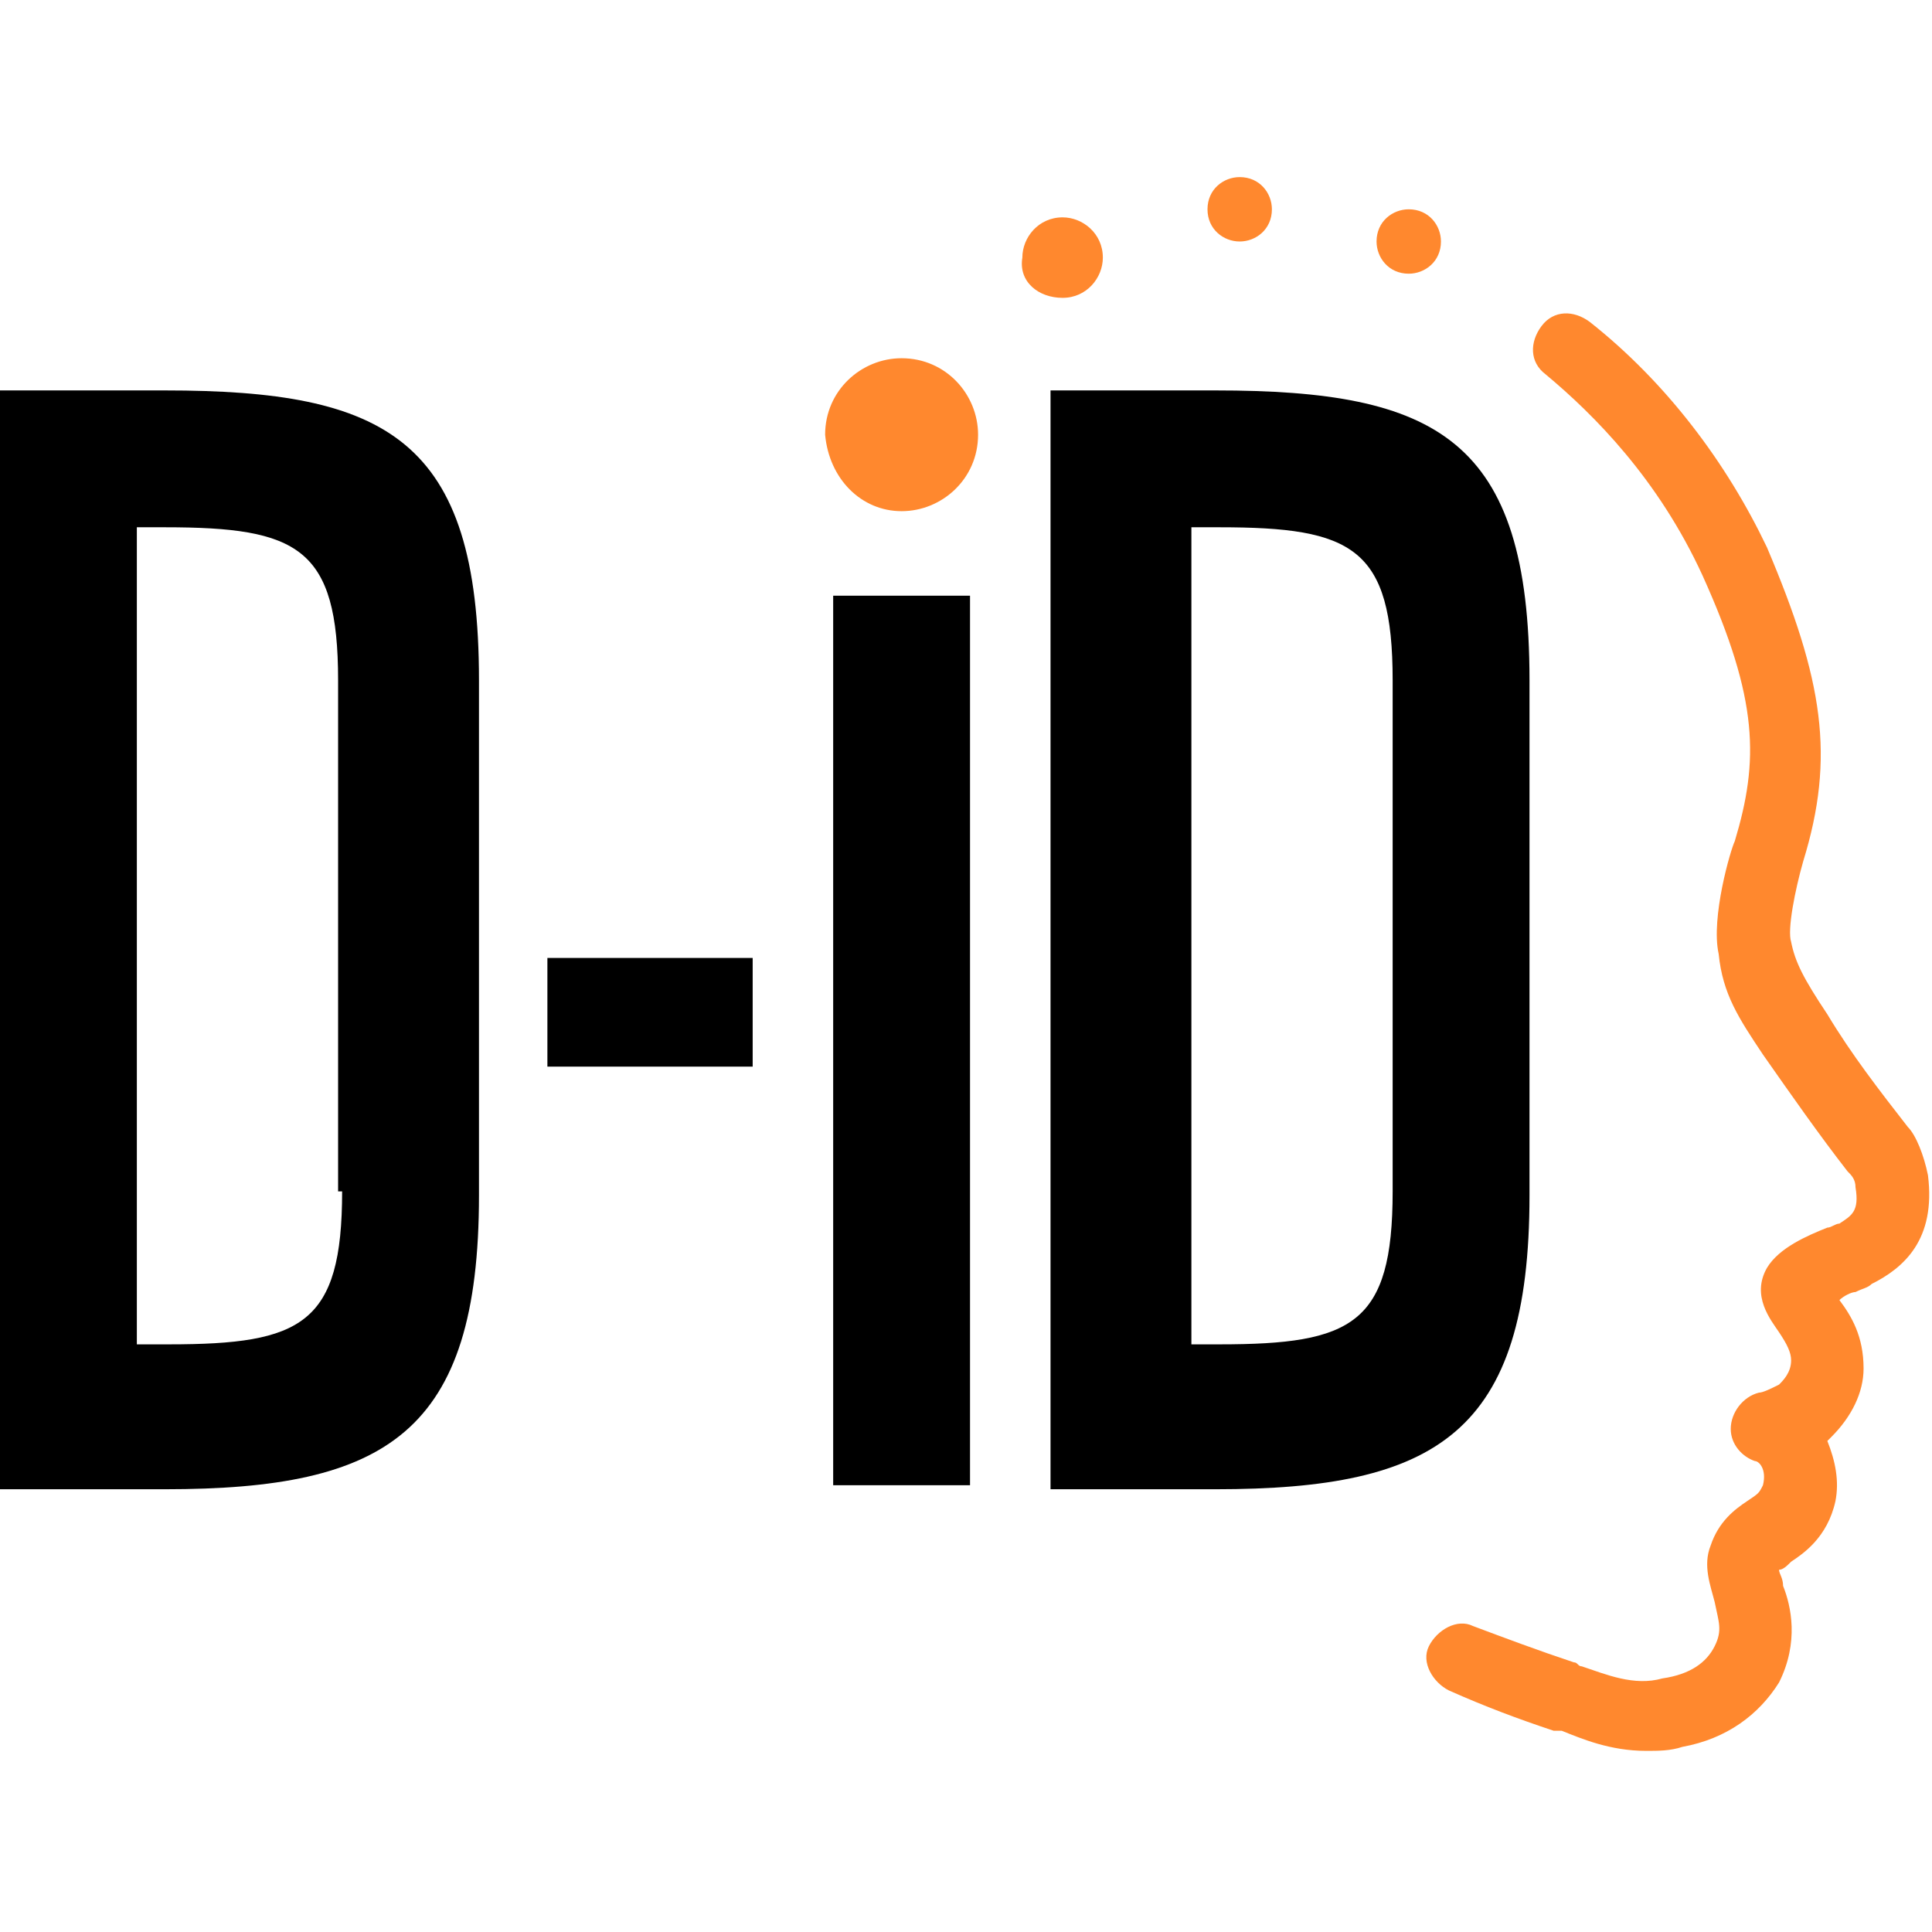 <?xml version="1.0" encoding="utf-8"?>
<!-- Generator: Adobe Illustrator 23.0.0, SVG Export Plug-In . SVG Version: 6.00 Build 0)  -->
<svg version="1.1" id="图层_1" xmlns="http://www.w3.org/2000/svg" xmlns:xlink="http://www.w3.org/1999/xlink" x="0px" y="0px"
	 viewBox="0 0 48 48" style="enable-background:new 0 0 48 48;" xml:space="preserve">
<style type="text/css">
	.st0{fill:none;}
	.st1{fill:#FF882E;}
</style>
<rect y="4.4" class="st0" width="48" height="39.3"/>
<path d="M4.1,9.7H0v27.3h4.1c5.5,0,7.8-1.4,7.8-7.3V16.9C11.9,10.9,9.6,9.7,4.1,9.7L4.1,9.7L4.1,9.7z M8.5,29.6c0,3.3-1,3.8-4.3,3.8
	H3.4V13.1h0.7c3.3,0,4.3,0.5,4.3,3.8V29.6z"/>
<path d="M13.6,23.8v2.7h5.1v-2.7H13.6z"/>
<path d="M20.7,14.8v22.1h3.4V14.8H20.7z"/>
<path d="M30.2,9.7h-4.1v27.3h4.1c5.5,0,7.8-1.4,7.8-7.3V16.9C38,10.9,35.7,9.7,30.2,9.7L30.2,9.7L30.2,9.7z M34.6,29.6
	c0,3.3-1,3.8-4.3,3.8h-0.7V13.1h0.7c3.3,0,4.3,0.5,4.3,3.8V29.6z"/>
<path class="st1" d="M22.4,12.7c1,0,1.9-0.8,1.9-1.9c0-1-0.8-1.9-1.9-1.9c-1,0-1.9,0.8-1.9,1.9C20.6,11.9,21.4,12.7,22.4,12.7z"/>
<path class="st1" d="M26.4,7.4c0.6,0,1-0.5,1-1c0-0.6-0.5-1-1-1c-0.6,0-1,0.5-1,1C25.3,7,25.8,7.4,26.4,7.4z"/>
<path class="st1" d="M30.8,6c0.4,0,0.8-0.3,0.8-0.8c0-0.4-0.3-0.8-0.8-0.8c-0.4,0-0.8,0.3-0.8,0.8C30,5.7,30.4,6,30.8,6z"/>
<path class="st1" d="M35,6.8c0.4,0,0.8-0.3,0.8-0.8c0-0.4-0.3-0.8-0.8-0.8c-0.4,0-0.8,0.3-0.8,0.8C34.2,6.4,34.5,6.8,35,6.8z"/>
<path class="st1" d="M40.9,43.5c-0.9,0-1.6-0.3-2.1-0.5L38.6,43c-0.9-0.3-1.7-0.6-2.6-1c-0.4-0.2-0.7-0.7-0.5-1.1
	c0.2-0.4,0.7-0.7,1.1-0.5c0.8,0.3,1.6,0.6,2.5,0.9c0.1,0,0.1,0.1,0.2,0.1c0.6,0.2,1.3,0.5,2,0.3c0.7-0.1,1.1-0.4,1.3-0.8
	c0.2-0.4,0.1-0.6,0-1.1c-0.1-0.4-0.3-0.9-0.1-1.4c0.2-0.6,0.6-0.9,0.9-1.1c0.3-0.2,0.3-0.2,0.4-0.4c0.1-0.4-0.1-0.6-0.2-0.6
	c-0.3-0.1-0.6-0.4-0.6-0.8c0-0.4,0.3-0.8,0.7-0.9c0.1,0,0.3-0.1,0.5-0.2c0.1-0.1,0.3-0.3,0.3-0.6c0-0.2-0.1-0.4-0.3-0.7
	c-0.2-0.3-0.7-0.9-0.3-1.6c0.3-0.5,1-0.8,1.5-1c0.1,0,0.2-0.1,0.3-0.1c0.3-0.2,0.5-0.3,0.4-0.9c0-0.2-0.1-0.3-0.2-0.4
	c-0.7-0.9-1.4-1.9-2.1-2.9c-0.6-0.9-1-1.5-1.1-2.5c-0.2-0.9,0.3-2.6,0.4-2.8c0.6-2,0.6-3.5-0.8-6.6c-1.1-2.4-2.7-4-3.9-5
	c-0.4-0.3-0.4-0.8-0.1-1.2c0.3-0.4,0.8-0.4,1.2-0.1c1.9,1.5,3.4,3.5,4.4,5.6c1.4,3.3,1.7,5.2,0.9,7.8c-0.2,0.7-0.4,1.7-0.3,2
	c0.1,0.5,0.3,0.9,0.9,1.8c0.6,1,1.3,1.9,2,2.8c0,0,0,0,0,0c0.2,0.2,0.4,0.7,0.5,1.2c0.2,1.6-0.6,2.3-1.4,2.7
	c-0.1,0.1-0.2,0.1-0.4,0.2c-0.1,0-0.3,0.1-0.4,0.2c0.3,0.4,0.6,0.9,0.6,1.7c0,0.6-0.3,1.2-0.8,1.7c0,0-0.1,0.1-0.1,0.1
	c0.2,0.5,0.3,1,0.2,1.5c-0.2,0.9-0.8,1.3-1.1,1.5c-0.1,0.1-0.2,0.2-0.3,0.2c0,0.1,0.1,0.2,0.1,0.4c0.2,0.5,0.4,1.4-0.1,2.4
	c-0.5,0.8-1.3,1.4-2.4,1.6C41.5,43.5,41.2,43.5,40.9,43.5L40.9,43.5z"/>
</svg>

